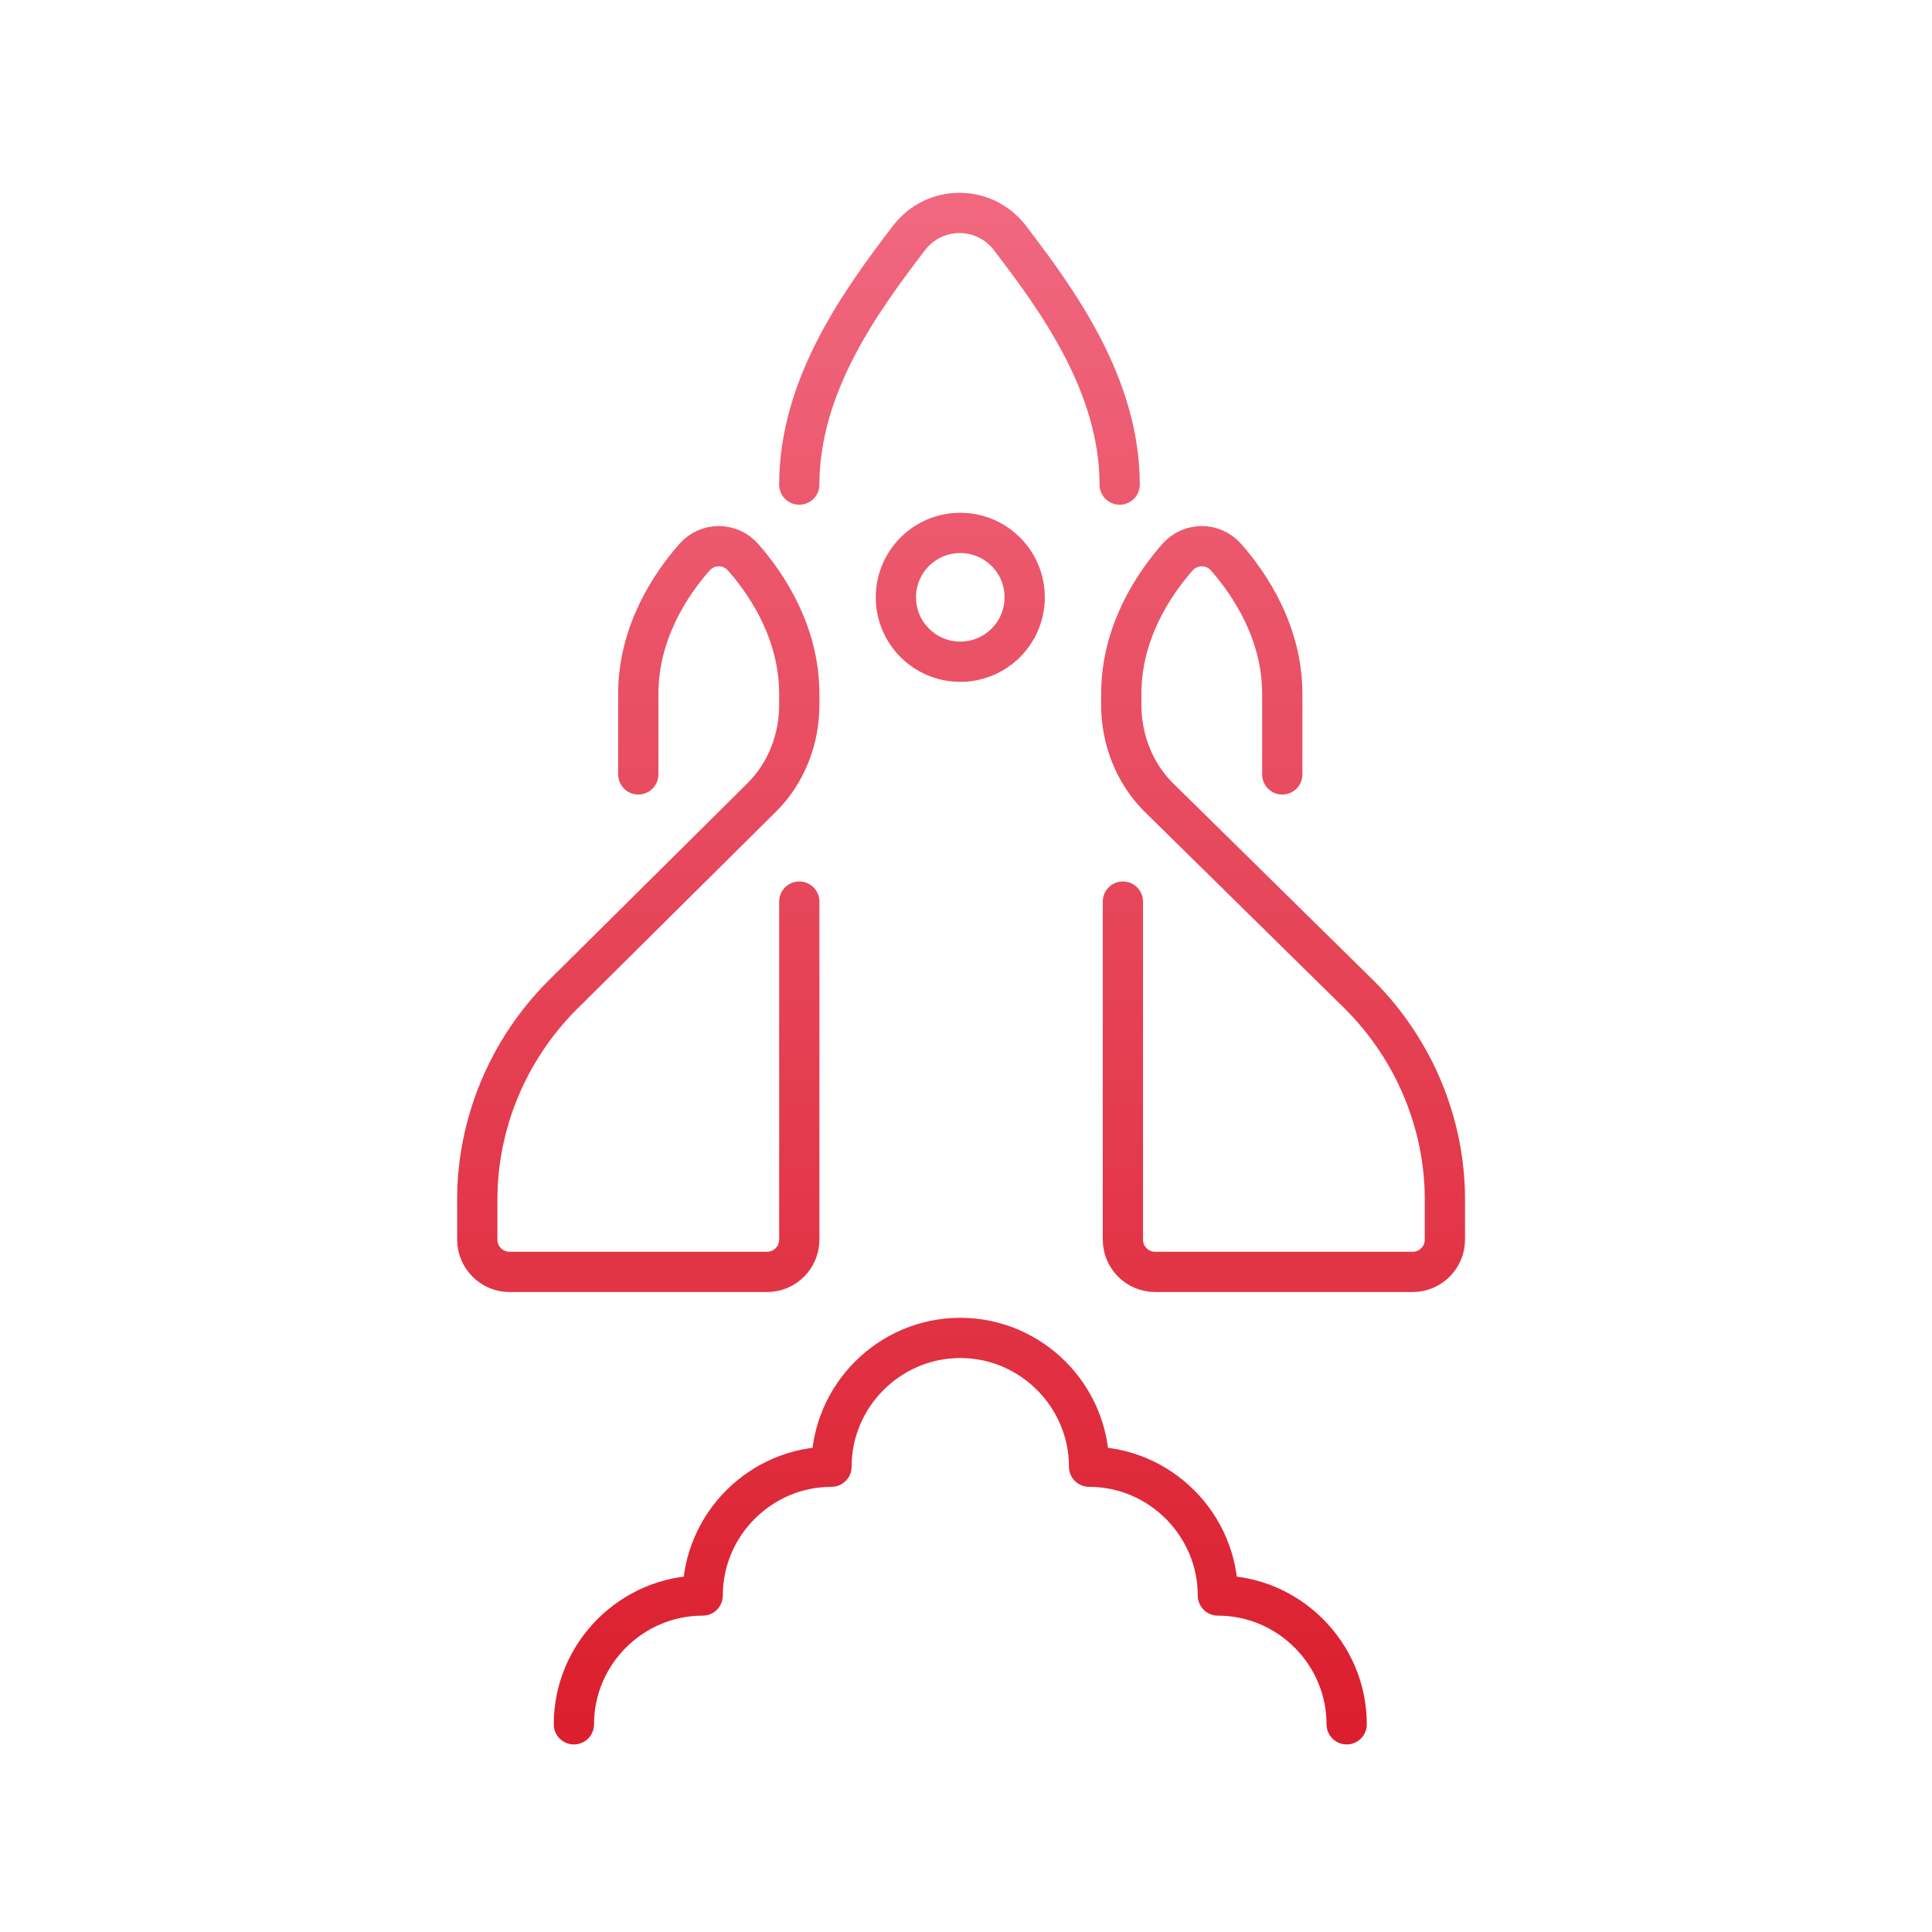 <svg width="120" height="120" viewBox="0 0 120 120" fill="none" xmlns="http://www.w3.org/2000/svg">
<path d="M49.645 30.1C49.645 23.9 53.544 18.6 56.444 14.8C58.044 12.7 61.145 12.7 62.745 14.8C65.644 18.6 69.544 23.9 69.544 30.1M39.645 48.1V43.1C39.645 39.3 41.645 36.3 43.145 34.6C43.944 33.7 45.344 33.7 46.145 34.6C47.645 36.3 49.645 39.3 49.645 43.1V43.8C49.645 45.9 48.844 48 47.344 49.5L34.944 61.8C31.544 65.2 29.645 69.8 29.645 74.5V77C29.645 78.1 30.544 79 31.645 79H47.645C48.745 79 49.645 78.1 49.645 77V56M79.644 48.1V43.1C79.644 39.3 77.644 36.3 76.144 34.6C75.344 33.7 73.945 33.7 73.144 34.6C71.644 36.3 69.644 39.3 69.644 43.1V43.8C69.644 45.9 70.445 48 71.945 49.5L84.445 61.8C87.844 65.2 89.745 69.8 89.745 74.5V77C89.745 78.1 88.844 79 87.745 79H71.745C70.644 79 69.745 78.1 69.745 77V56M35.645 107.1C35.645 102.7 39.245 99.1 43.645 99.1C43.645 94.7 47.245 91.1 51.645 91.1C51.645 86.7 55.245 83.1 59.645 83.1C64.044 83.1 67.644 86.7 67.644 91.1C72.044 91.1 75.644 94.7 75.644 99.1C80.044 99.1 83.644 102.7 83.644 107.1M63.645 37.1C63.645 39.309 61.854 41.1 59.645 41.1C57.435 41.1 55.645 39.309 55.645 37.1C55.645 34.891 57.435 33.1 59.645 33.1C61.854 33.1 63.645 34.891 63.645 37.1Z" stroke="url(#paint0_linear_4_2380)" stroke-width="2.5" stroke-miterlimit="10" stroke-linecap="round" stroke-linejoin="round"/>
<defs>
<linearGradient id="paint0_linear_4_2380" x1="59.694" y1="13.225" x2="59.694" y2="107.1" gradientUnits="userSpaceOnUse">
<stop stop-color="#F0677E"/>
<stop offset="1" stop-color="#DB1F2E"/>
</linearGradient>
</defs>
</svg>
